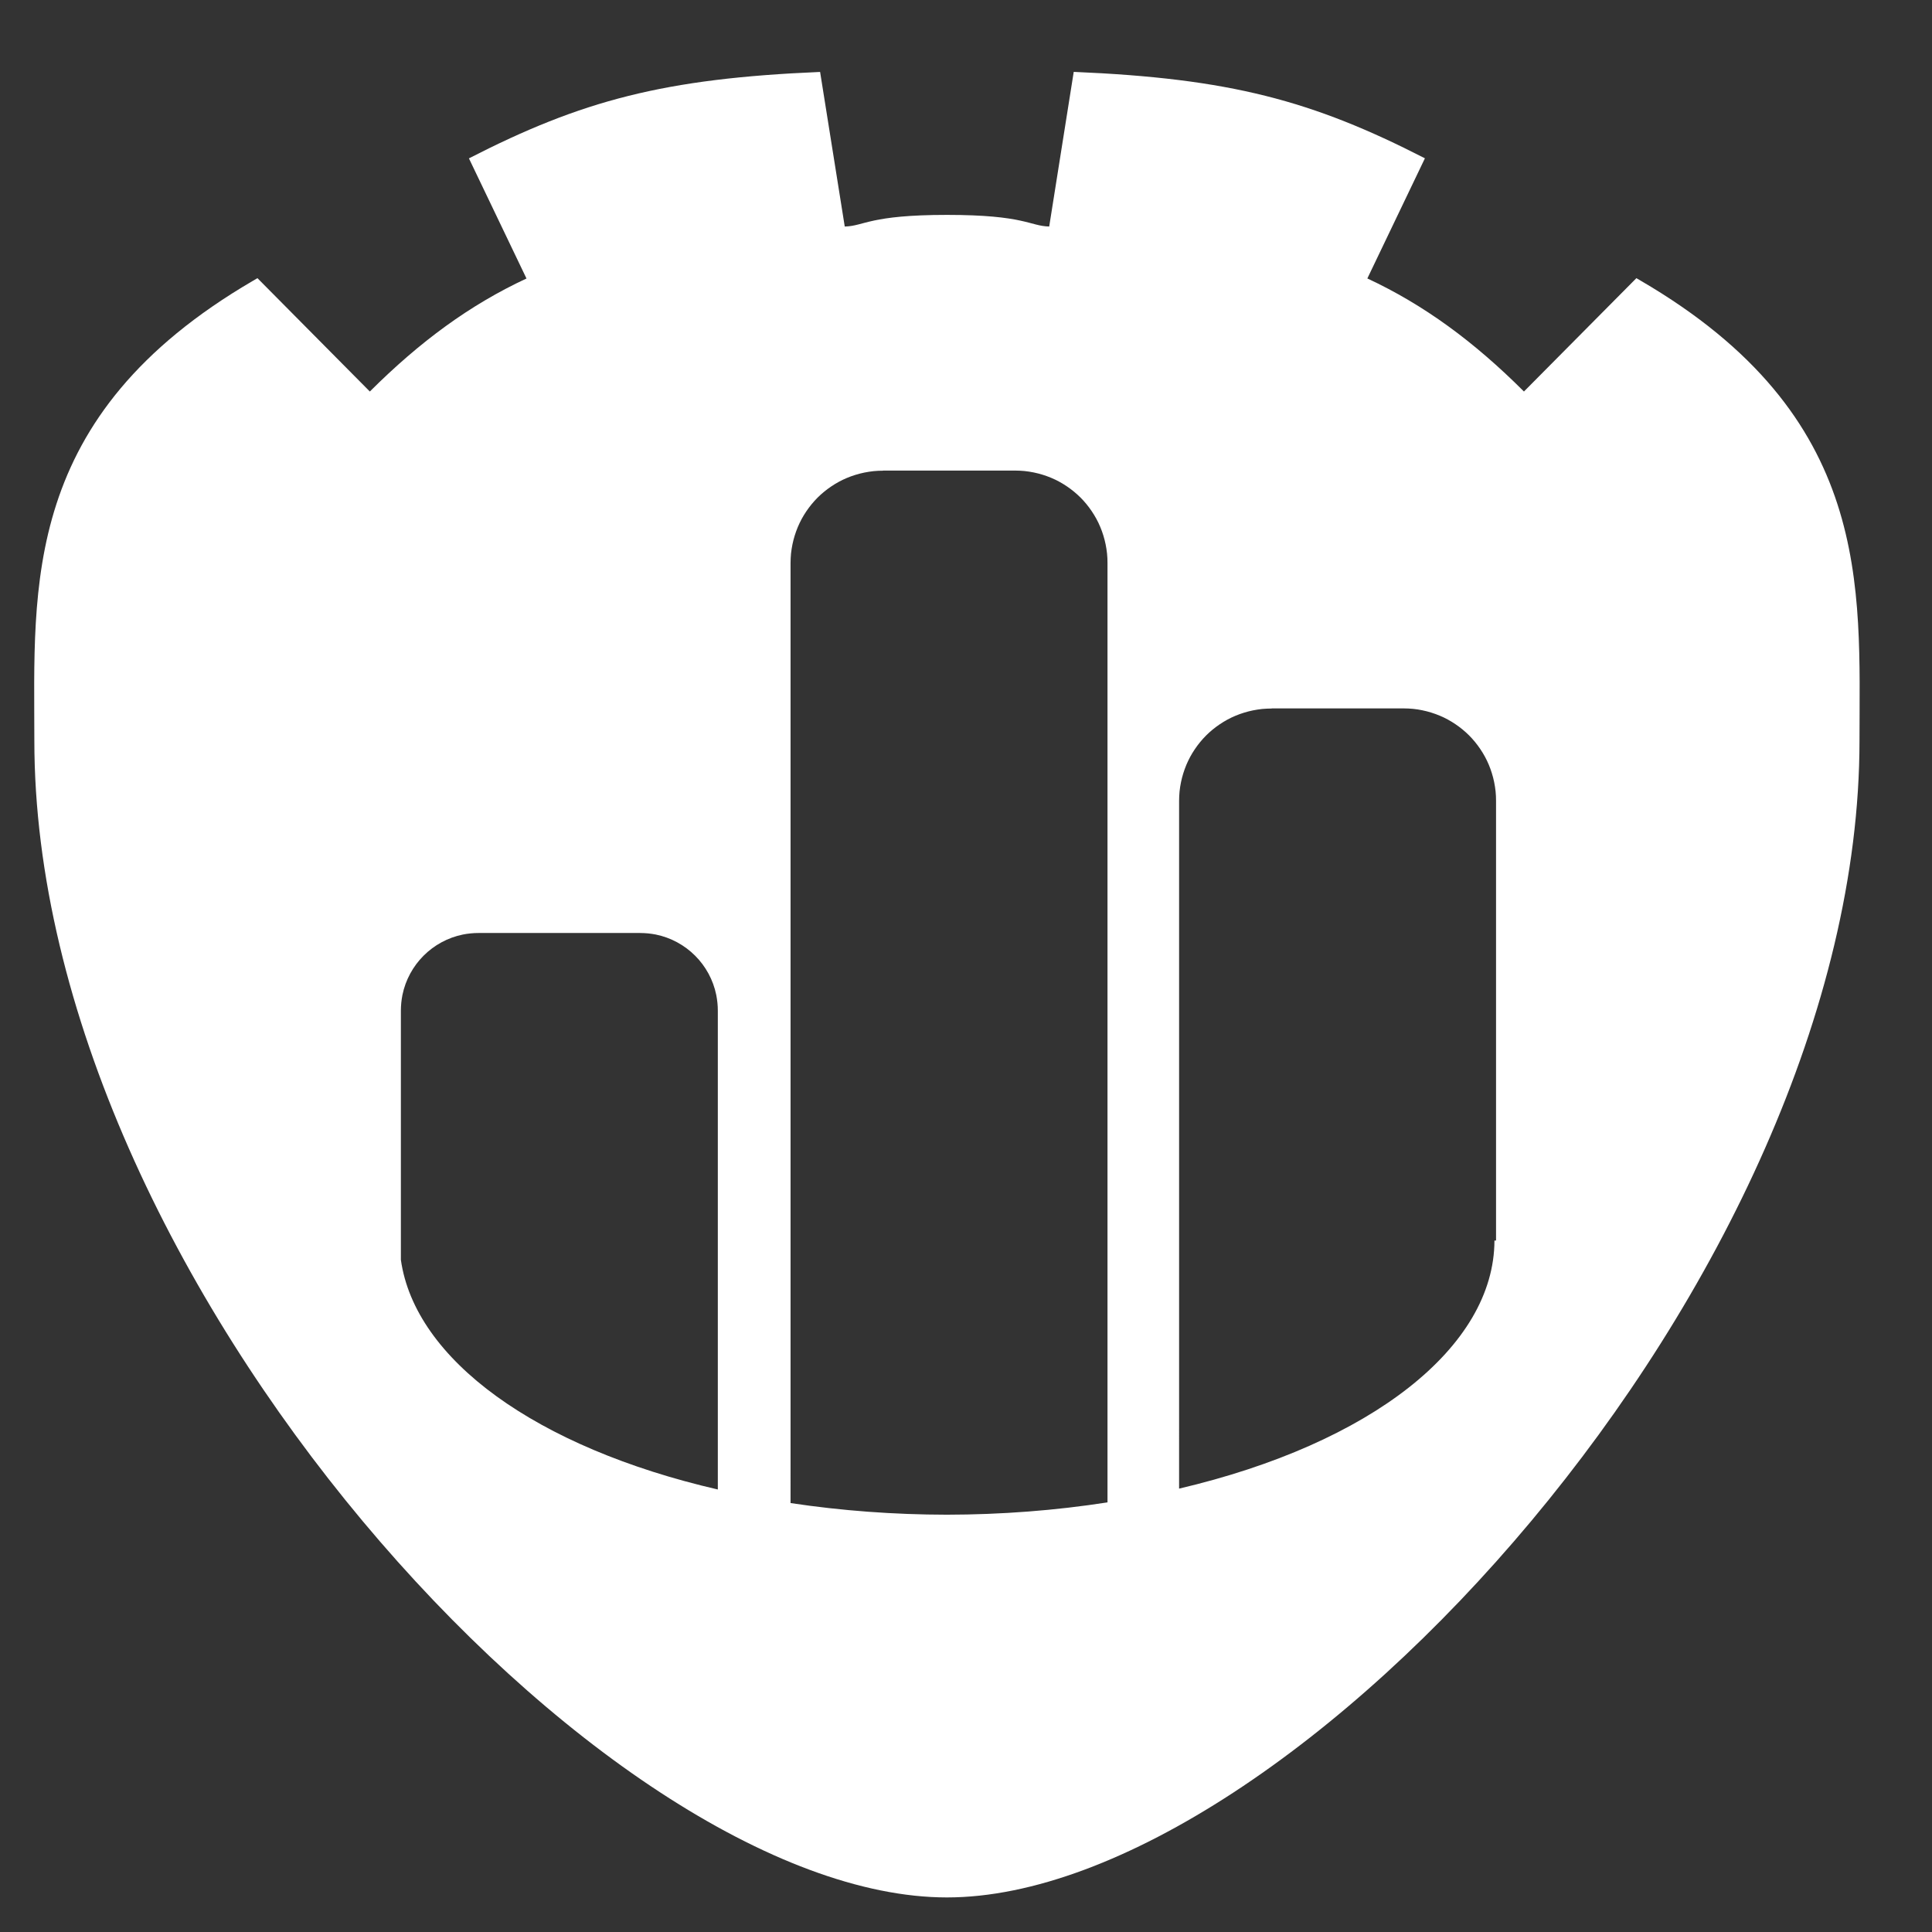 <?xml version="1.0" encoding="UTF-8" standalone="no"?>
<!-- Created with Inkscape (http://www.inkscape.org/) -->

<svg
   width="33.867mm"
   height="33.867mm"
   viewBox="0 0 33.867 33.867"
   version="1.1"
   id="svg5"
   inkscape:version="1.2.1 (9c6d41e410, 2022-07-14)"
   sodipodi:docname="stat_sheet.svg"
   xmlns:inkscape="http://www.inkscape.org/namespaces/inkscape"
   xmlns:sodipodi="http://sodipodi.sourceforge.net/DTD/sodipodi-0.dtd"
   xmlns="http://www.w3.org/2000/svg"
   xmlns:svg="http://www.w3.org/2000/svg">
  <rect x="0" y="0" width="33.867" height="33.867" fill="#333333" stroke="none"/>
  <sodipodi:namedview
     id="namedview7"
     pagecolor="#505050"
     bordercolor="#eeeeee"
     borderopacity="1"
     inkscape:pageshadow="0"
     inkscape:pageopacity="0"
     inkscape:pagecheckerboard="0"
     inkscape:document-units="mm"
     showgrid="true"
     inkscape:zoom="1.1009923"
     inkscape:cx="272.48147"
     inkscape:cy="159.8558"
     inkscape:window-width="1920"
     inkscape:window-height="1057"
     inkscape:window-x="-8"
     inkscape:window-y="-8"
     inkscape:window-maximized="1"
     inkscape:current-layer="layer1"
     inkscape:snap-nodes="false"
     inkscape:showpageshadow="0"
     inkscape:deskcolor="#505050">
    <inkscape:grid
       type="xygrid"
       id="grid27654"
       spacingx="16.933"
       spacingy="16.933"
       color="#000000"
       opacity="0.125"
       empcolor="#ff760a"
       empopacity="0.251"
       enabled="false" />
  </sodipodi:namedview>
  <defs
     id="defs2" />
  <g
     inkscape:label="Шар 1"
     inkscape:groupmode="layer"
     id="layer1"
     transform="translate(-101.6)">
    <rect
       style="fill:#666666;fill-opacity:0;fill-rule:evenodd;stroke-width:0.5;paint-order:fill markers stroke"
       id="rect1306"
       width="33.867"
       height="33.867"
       x="101.6"
       y="0" />
    <path
       id="path1090"
       style="fill:#ffffff;fill-opacity:1;stroke:none;stroke-width:0.265px;stroke-linecap:butt;stroke-linejoin:miter;stroke-opacity:1"
       d="m 115.976,1.261 c -2.736,0.115 -4.18,0.502 -6.156,1.515 l 1.009,2.106 c -0.99,0.461 -1.864,1.102 -2.746,1.981 l -1.97,-1.987 c -0.028,0.016 -0.05,0.029 -0.077,0.045 -4.079,2.379 -3.834,5.369 -3.834,8.061 0,9.439 10.008,20.279 15.997,20.279 5.989,0 15.997,-10.84 15.997,-20.279 0,-2.692 0.244,-5.682 -3.834,-8.061 -0.028,-0.016 -0.049,-0.029 -0.077,-0.045 l -1.971,1.987 C 127.433,5.983 126.559,5.343 125.569,4.881 l 1.009,-2.106 c -1.976,-1.013 -3.42,-1.4 -6.156,-1.515 l -0.43,2.711 c -0.344,-0.009 -0.43,-0.204 -1.792,-0.204 -1.362,0 -1.448,0.196 -1.792,0.204 z m 1.106,6.988 h 2.312 c 0.056,0 0.112,0.003 0.166,0.008 0.055,0.006 0.108,0.014 0.161,0.025 0.053,0.011 0.105,0.024 0.156,0.04 0.051,0.016 0.101,0.034 0.149,0.054 0.049,0.02 0.096,0.043 0.142,0.068 0.046,0.025 0.09,0.052 0.133,0.081 0.043,0.029 0.085,0.06 0.125,0.093 0.04,0.033 0.079,0.068 0.115,0.104 0.037,0.037 0.071,0.075 0.104,0.115 0.033,0.04 0.064,0.082 0.093,0.125 0.029,0.043 0.056,0.087 0.081,0.133 0.025,0.046 0.048,0.094 0.068,0.142 0.021,0.049 0.038,0.098 0.054,0.149 0.016,0.051 0.029,0.103 0.04,0.156 0.011,0.053 0.019,0.107 0.025,0.161 0.006,0.055 0.008,0.11 0.008,0.166 v 15.409 1.058 c -0.912,0.142 -1.862,0.215 -2.817,0.216 -0.928,-0.001 -1.85,-0.07 -2.739,-0.204 V 25.292 9.871 c 0,-0.056 0.003,-0.112 0.008,-0.166 0.006,-0.055 0.014,-0.108 0.025,-0.161 0.011,-0.053 0.024,-0.105 0.04,-0.156 0.016,-0.051 0.034,-0.101 0.054,-0.149 0.021,-0.049 0.043,-0.096 0.068,-0.142 0.025,-0.046 0.052,-0.09 0.081,-0.133 0.029,-0.043 0.06,-0.085 0.093,-0.125 0.033,-0.04 0.068,-0.079 0.104,-0.115 0.037,-0.037 0.075,-0.071 0.115,-0.104 0.04,-0.033 0.082,-0.064 0.125,-0.093 0.043,-0.029 0.087,-0.056 0.133,-0.081 0.046,-0.025 0.094,-0.048 0.142,-0.068 0.049,-0.02 0.099,-0.039 0.149,-0.054 0.051,-0.016 0.103,-0.029 0.156,-0.04 0.053,-0.011 0.107,-0.019 0.161,-0.025 0.055,-0.006 0.11,-0.008 0.166,-0.008 z m 6.811,4.169 h 2.312 c 0.056,0 0.112,0.003 0.166,0.008 0.055,0.005 0.108,0.014 0.161,0.025 0.053,0.011 0.105,0.024 0.156,0.04 0.051,0.016 0.101,0.034 0.149,0.054 0.049,0.02 0.096,0.043 0.142,0.068 0.046,0.025 0.09,0.052 0.133,0.081 0.043,0.029 0.085,0.06 0.125,0.093 0.04,0.033 0.079,0.068 0.115,0.104 0.037,0.037 0.071,0.075 0.104,0.115 0.033,0.04 0.064,0.082 0.093,0.125 0.029,0.043 0.056,0.087 0.081,0.133 0.025,0.046 0.048,0.094 0.068,0.142 0.021,0.049 0.038,0.098 0.054,0.149 0.016,0.051 0.029,0.103 0.04,0.156 0.011,0.053 0.019,0.107 0.025,0.161 0.006,0.055 0.008,0.11 0.008,0.166 v 6.65 1.058 h -0.028 c -0.003,1.864 -2.158,3.558 -5.528,4.349 V 25.039 14.04 c 0,-0.056 0.003,-0.112 0.008,-0.166 0.006,-0.055 0.014,-0.108 0.025,-0.161 0.011,-0.053 0.024,-0.105 0.04,-0.156 0.016,-0.051 0.034,-0.101 0.054,-0.149 0.021,-0.049 0.043,-0.096 0.068,-0.142 0.025,-0.046 0.052,-0.09 0.081,-0.133 0.029,-0.043 0.06,-0.085 0.093,-0.125 0.033,-0.04 0.068,-0.079 0.104,-0.115 0.037,-0.037 0.075,-0.071 0.115,-0.104 0.04,-0.033 0.082,-0.064 0.125,-0.093 0.043,-0.029 0.087,-0.056 0.133,-0.081 0.046,-0.025 0.094,-0.048 0.142,-0.068 0.049,-0.02 0.099,-0.039 0.149,-0.054 0.051,-0.016 0.103,-0.029 0.156,-0.04 0.053,-0.011 0.107,-0.019 0.161,-0.025 0.055,-0.005 0.11,-0.008 0.166,-0.008 z m -13.903,3.937 h 2.83 c 0.047,0 0.094,0.003 0.14,0.007 0.046,0.005 0.091,0.011 0.136,0.02 0.533,0.109 0.952,0.527 1.06,1.061 0.009,0.044 0.015,0.09 0.02,0.136 0.005,0.046 0.007,0.092 0.007,0.14 v 7.333 1.058 c -3.181,-0.734 -5.31,-2.278 -5.556,-4.027 v -1.058 -3.306 c 0,-0.047 0.003,-0.094 0.007,-0.14 0.005,-0.046 0.011,-0.091 0.02,-0.136 0.109,-0.534 0.527,-0.952 1.06,-1.061 0.044,-0.009 0.09,-0.016 0.136,-0.02 0.046,-0.005 0.092,-0.007 0.14,-0.007 z" />
    <rect
       style="fill:#666666;fill-opacity:0;fill-rule:evenodd;stroke-width:0.5;paint-order:fill markers stroke"
       id="rect1096"
       width="33.867"
       height="33.867"
       x="101.6"
       y="0" />
    <rect
       style="fill:#666666;fill-opacity:0;fill-rule:evenodd;stroke-width:0.5;paint-order:fill markers stroke"
       id="rect1098"
       width="33.867"
       height="33.867"
       x="101.6"
       y="0" />
    <rect
       style="fill:#666666;fill-opacity:0;fill-rule:evenodd;stroke-width:0.5;paint-order:fill markers stroke"
       id="rect1100"
       width="33.867"
       height="33.867"
       x="101.6"
       y="0" />
  </g>
</svg>
